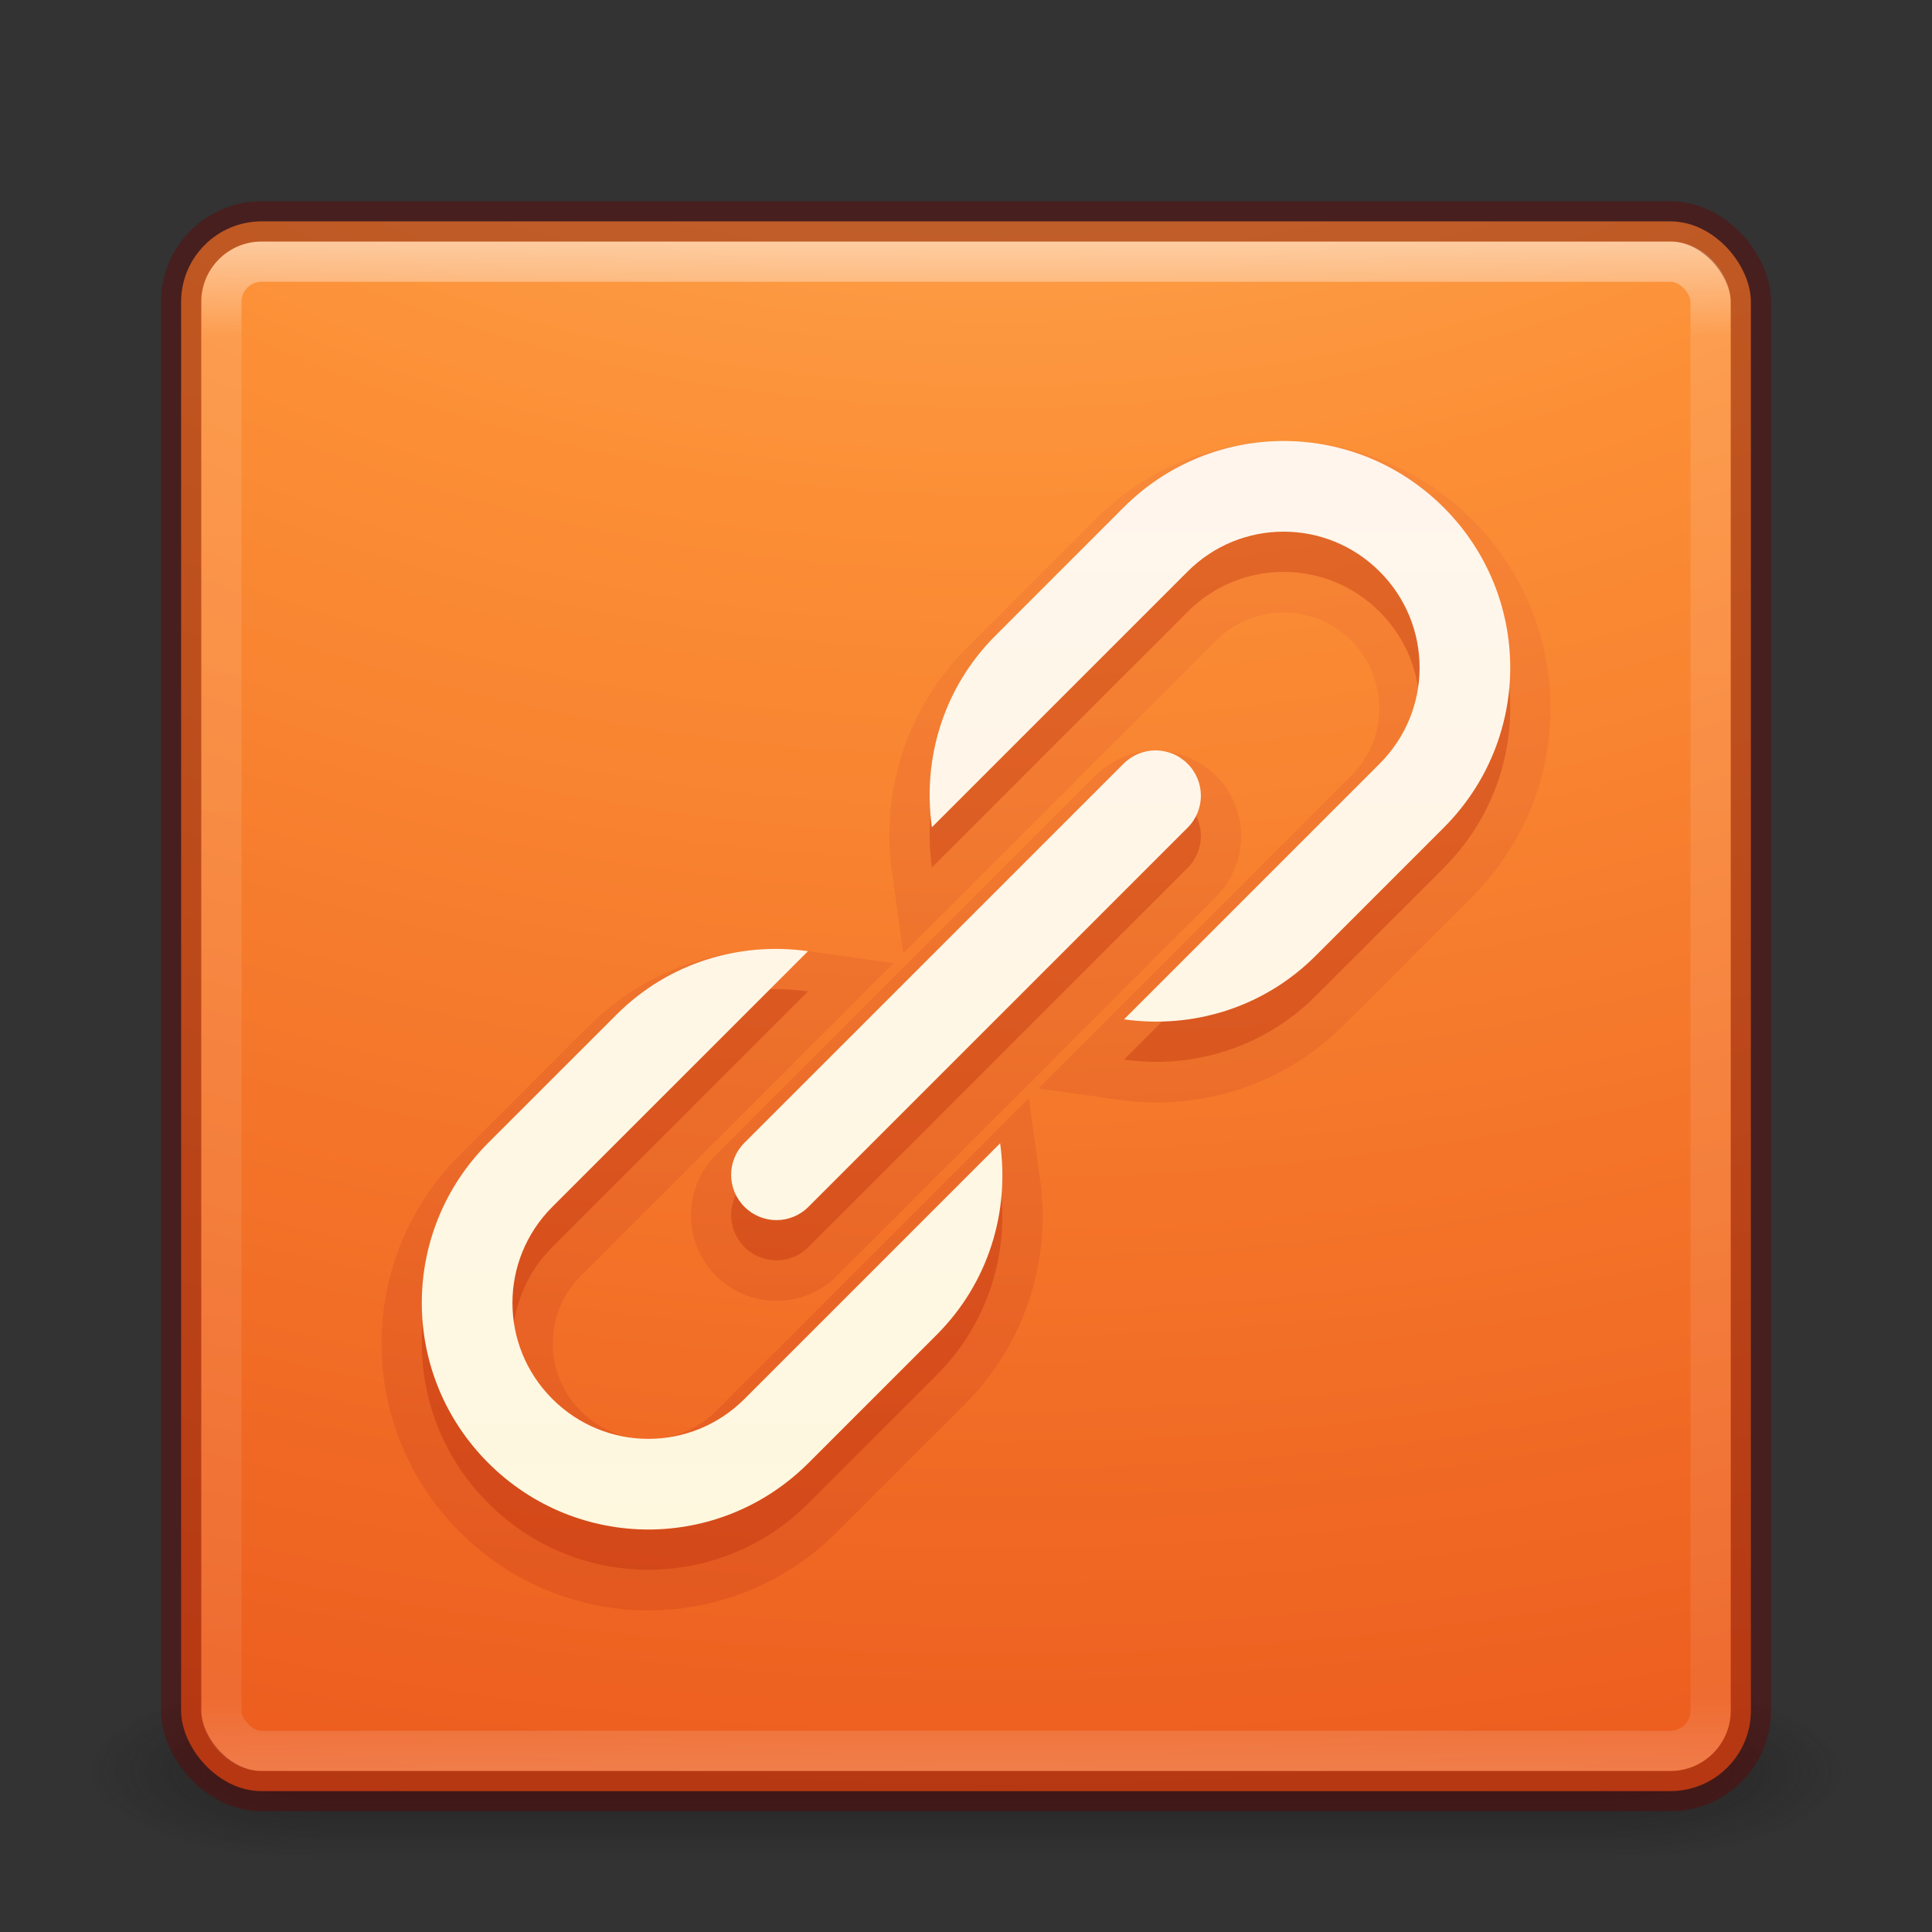 <?xml version="1.0" encoding="UTF-8" standalone="no"?>
<svg
   xmlns:dc="http://purl.org/dc/elements/1.1/"
   xmlns:cc="http://creativecommons.org/ns#"
   xmlns:rdf="http://www.w3.org/1999/02/22-rdf-syntax-ns#"
   xmlns:svg="http://www.w3.org/2000/svg"
   xmlns="http://www.w3.org/2000/svg"
   xmlns:xlink="http://www.w3.org/1999/xlink"
   xmlns:sodipodi="http://sodipodi.sourceforge.net/DTD/sodipodi-0.dtd"
   xmlns:inkscape="http://www.inkscape.org/namespaces/inkscape"
   version="1.1"
   width="48"
   height="48"
   id="svg6649"
   inkscape:version="0.91 r13725"
   sodipodi:docname="srtnr.svg">
  <rect width="100%" height="100%" fill="#333333" stroke="none"/>
  <sodipodi:namedview
     pagecolor="#ffffff"
     bordercolor="#666666"
     borderopacity="1"
     objecttolerance="10"
     gridtolerance="10"
     guidetolerance="10"
     inkscape:pageopacity="0"
     inkscape:pageshadow="2"
     inkscape:window-width="1920"
     inkscape:window-height="1017"
     id="namedview45"
     showgrid="false"
     inkscape:zoom="1"
     inkscape:cx="-230.95118"
     inkscape:cy="26.288813"
     inkscape:window-x="0"
     inkscape:window-y="30"
     inkscape:window-maximized="1"
     inkscape:current-layer="svg6649" />
  <defs
     id="defs6651">
    <linearGradient
       x1="167.983"
       y1="8.508"
       x2="167.983"
       y2="54.78"
       id="linearGradient5414"
       xlink:href="#linearGradient5803"
       gradientUnits="userSpaceOnUse"
       gradientTransform="matrix(0.711,0,0,0.711,-91.335,2.14)" />
    <linearGradient
       id="linearGradient5803">
      <stop
         id="stop5805"
         style="stop-color:#fff5ef;stop-opacity:1"
         offset="0" />
      <stop
         id="stop5807"
         style="stop-color:#fef8dd;stop-opacity:1"
         offset="1" />
    </linearGradient>
    <linearGradient
       x1="24"
       y1="5"
       x2="24"
       y2="43"
       id="linearGradient3058"
       xlink:href="#linearGradient3924-1"
       gradientUnits="userSpaceOnUse"
       gradientTransform="translate(4e-6,1)" />
    <linearGradient
       id="linearGradient3924-1">
      <stop
         id="stop3926-3"
         style="stop-color:#ffffff;stop-opacity:1"
         offset="0" />
      <stop
         id="stop3928-91"
         style="stop-color:#ffffff;stop-opacity:0.235"
         offset="0.063" />
      <stop
         id="stop3930-6"
         style="stop-color:#ffffff;stop-opacity:0.157"
         offset="0.951" />
      <stop
         id="stop3932-6"
         style="stop-color:#ffffff;stop-opacity:0.392"
         offset="1" />
    </linearGradient>
    <radialGradient
       cx="6.73"
       cy="9.957"
       r="12.672"
       fx="6.2"
       fy="9.957"
       id="radialGradient5521-1"
       xlink:href="#linearGradient2867-449-88-871-390-598-476-591-434-148-57-177-8-3-3-6-4-8-8-8"
       gradientUnits="userSpaceOnUse"
       gradientTransform="matrix(0,9.498,-11.66,0,140.931,-79.161)" />
    <linearGradient
       id="linearGradient2867-449-88-871-390-598-476-591-434-148-57-177-8-3-3-6-4-8-8-8">
      <stop
         id="stop3750-1-0-7-6-6-1-3-9"
         style="stop-color:#ffcd7d;stop-opacity:1"
         offset="0" />
      <stop
         id="stop3752-3-7-4-0-32-8-923-0"
         style="stop-color:#fc8f36;stop-opacity:1"
         offset="0.262" />
      <stop
         id="stop3754-1-8-5-2-7-6-7-1"
         style="stop-color:#e23a0e;stop-opacity:1"
         offset="0.705" />
      <stop
         id="stop3756-1-6-2-6-6-1-96-6"
         style="stop-color:#ac441f;stop-opacity:1"
         offset="1" />
    </linearGradient>
    <radialGradient
       cx="4.993"
       cy="43.5"
       r="2.5"
       fx="4.993"
       fy="43.5"
       id="radialGradient3013"
       xlink:href="#linearGradient3688-166-749"
       gradientUnits="userSpaceOnUse"
       gradientTransform="matrix(2.004,0,0,1.4,27.988,-17.4)" />
    <linearGradient
       id="linearGradient3688-166-749">
      <stop
         id="stop2883"
         style="stop-color:#181818;stop-opacity:1"
         offset="0" />
      <stop
         id="stop2885"
         style="stop-color:#181818;stop-opacity:0"
         offset="1" />
    </linearGradient>
    <radialGradient
       cx="4.993"
       cy="43.5"
       r="2.5"
       fx="4.993"
       fy="43.5"
       id="radialGradient3015"
       xlink:href="#linearGradient3688-464-309"
       gradientUnits="userSpaceOnUse"
       gradientTransform="matrix(2.004,0,0,1.4,-20.012,-104.4)" />
    <linearGradient
       id="linearGradient3688-464-309">
      <stop
         id="stop2889"
         style="stop-color:#181818;stop-opacity:1"
         offset="0" />
      <stop
         id="stop2891"
         style="stop-color:#181818;stop-opacity:0"
         offset="1" />
    </linearGradient>
    <linearGradient
       id="linearGradient3702-501-757">
      <stop
         id="stop2895"
         style="stop-color:#181818;stop-opacity:0"
         offset="0" />
      <stop
         id="stop2897"
         style="stop-color:#181818;stop-opacity:1"
         offset="0.5" />
      <stop
         id="stop2899"
         style="stop-color:#181818;stop-opacity:0"
         offset="1" />
    </linearGradient>
    <linearGradient
       x1="25.058"
       y1="47.028"
       x2="25.058"
       y2="39.999"
       id="linearGradient6647"
       xlink:href="#linearGradient3702-501-757"
       gradientUnits="userSpaceOnUse" />
    <linearGradient
       x1="27.096"
       y1="10.881"
       x2="27.096"
       y2="39.151"
       id="linearGradient5801"
       xlink:href="#linearGradient3895-9-0-3-5-2-0-4-9"
       gradientUnits="userSpaceOnUse"
       gradientTransform="matrix(1.41,0,0,1.41,0.391,-1.606)" />
    <linearGradient
       id="linearGradient3895-9-0-3-5-2-0-4-9">
      <stop
         id="stop3897-0-5-7-89-6-6-7-0"
         style="stop-color:#dc5639;stop-opacity:1"
         offset="0" />
      <stop
         id="stop3899-8-7-06-3-8-3-8-0"
         style="stop-color:#9d0f0f;stop-opacity:1"
         offset="1" />
    </linearGradient>
    <linearGradient
       x1="167.983"
       y1="8.508"
       x2="167.983"
       y2="54.78"
       id="linearGradient5809"
       xlink:href="#linearGradient5803"
       gradientUnits="userSpaceOnUse"
       gradientTransform="translate(-130,0.305)" />
  </defs>
  <g
     id="g4198">
    <g
       id="layer1">
      <g
         style="opacity:0.6"
         id="g3712-5"
         transform="matrix(1.158,0,0,0.643,-3.789,16.036)">
        <rect
           style="fill:url(#radialGradient3013);fill-opacity:1;stroke:none"
           id="rect2801-3"
           y="40"
           x="38"
           height="7"
           width="5" />
        <rect
           style="fill:url(#radialGradient3015);fill-opacity:1;stroke:none"
           id="rect3696-6"
           transform="scale(-1,-1)"
           y="-47"
           x="-10"
           height="7"
           width="5" />
        <rect
           style="fill:url(#linearGradient6647);fill-opacity:1;stroke:none"
           id="rect3700-4"
           y="40"
           x="10"
           height="7"
           width="28" />
      </g>
      <rect
         style="color:#000000;fill:url(#radialGradient5521-1);fill-opacity:1;fill-rule:nonzero;stroke:none;stroke-width:1;marker:none;visibility:visible;display:inline;overflow:visible;enable-background:accumulate"
         id="rect5505-21"
         y="5.5"
         x="4.5"
         ry="2"
         rx="2"
         height="39"
         width="39" />
      <rect
         style="opacity:0.5;fill:none;stroke:url(#linearGradient3058);stroke-width:1;stroke-linecap:round;stroke-linejoin:round;stroke-miterlimit:4;stroke-opacity:1;stroke-dasharray:none;stroke-dashoffset:0"
         id="rect6741"
         y="6.5"
         x="5.5"
         ry="1"
         rx="1"
         height="37"
         width="37" />
      <rect
         style="opacity:0.4;color:#000000;fill:none;stroke:#640000;stroke-width:1;stroke-linecap:round;stroke-linejoin:round;stroke-miterlimit:4;stroke-opacity:1;stroke-dasharray:none;stroke-dashoffset:0;marker:none;visibility:visible;display:inline;overflow:visible;enable-background:accumulate"
         id="rect5505-21-3-2"
         y="5.5"
         x="4.5"
         ry="2"
         rx="2"
         height="39"
         width="39" />
    </g>
    <g
       transform="matrix(0.75,0,0,0.75,0.407,0.828)"
       id="g4185">
      <path
         id="path4226"
         d="m 15.633,38.096 c -2.938,2.938 -2.938,7.669 -1e-6,10.607 2.938,2.938 7.669,2.938 10.607,0 l 4.243,-4.243 c 1.737,-1.737 2.422,-4.098 2.105,-6.347 l -4.226,4.226 -1.061,1.061 -3.182,3.182 c -1.763,1.763 -4.601,1.763 -6.364,0 -1.763,-1.763 -1.763,-4.601 0,-6.364 l 3.182,-3.182 1.061,-1.061 4.226,-4.226 c -2.25,-0.317 -4.61,0.367 -6.347,2.105 z M 32.433,21.296 c -1.737,1.737 -2.422,4.098 -2.105,6.347 l 4.226,-4.226 1.061,-1.061 3.182,-3.182 c 1.763,-1.763 4.601,-1.763 6.364,-10e-7 1.763,1.763 1.763,4.601 0,6.364 l -3.182,3.182 -1.061,1.061 -4.226,4.226 c 2.25,0.317 4.61,-0.367 6.347,-2.105 l 4.243,-4.243 c 2.938,-2.938 2.938,-7.669 0,-10.607 -2.938,-2.938 -7.669,-2.938 -10.607,0 z m -8.315,16.8 c -0.588,0.588 -0.588,1.534 0,2.121 0.588,0.588 1.534,0.588 2.121,0 L 38.797,27.66 c 0.588,-0.588 0.588,-1.534 0,-2.121 -0.588,-0.588 -1.534,-0.588 -2.121,10e-7 z"
         style="color:#000000;clip-rule:nonzero;display:inline;overflow:visible;visibility:visible;opacity:0.15;isolation:auto;mix-blend-mode:normal;color-interpolation:sRGB;color-interpolation-filters:linearRGB;solid-color:#000000;solid-opacity:1;fill:none;fill-opacity:1;fill-rule:nonzero;stroke:url(#linearGradient5801);stroke-width:2.667;stroke-linecap:butt;stroke-linejoin:miter;stroke-miterlimit:4;stroke-dasharray:none;stroke-dashoffset:0;stroke-opacity:1;marker:none;color-rendering:auto;image-rendering:auto;shape-rendering:auto;text-rendering:auto;enable-background:accumulate"
         inkscape:connector-curvature="0" />
      <path
         inkscape:connector-curvature="0"
         style="color:#000000;clip-rule:nonzero;display:inline;overflow:visible;visibility:visible;opacity:0.3;isolation:auto;mix-blend-mode:normal;color-interpolation:sRGB;color-interpolation-filters:linearRGB;solid-color:#000000;solid-opacity:1;fill:#ae2109;fill-opacity:1;fill-rule:nonzero;stroke:none;stroke-width:1;stroke-linecap:butt;stroke-linejoin:miter;stroke-miterlimit:4;stroke-dasharray:none;stroke-dashoffset:0;stroke-opacity:1;marker:none;color-rendering:auto;image-rendering:auto;shape-rendering:auto;text-rendering:auto;enable-background:accumulate"
         d="m 15.633,38.085 c -2.938,2.938 -2.938,7.669 -1e-6,10.607 2.938,2.938 7.669,2.938 10.607,0 l 4.243,-4.243 c 1.737,-1.737 2.422,-4.098 2.105,-6.347 l -4.226,4.226 -1.061,1.061 -3.182,3.182 c -1.763,1.763 -4.601,1.763 -6.364,0 -1.763,-1.763 -1.763,-4.601 0,-6.364 l 3.182,-3.182 1.061,-1.061 4.226,-4.226 c -2.25,-0.317 -4.61,0.367 -6.347,2.105 z M 32.433,21.285 c -1.737,1.737 -2.422,4.098 -2.105,6.347 l 4.226,-4.226 1.061,-1.061 3.182,-3.182 c 1.763,-1.763 4.601,-1.763 6.364,-1e-6 1.763,1.763 1.763,4.601 0,6.364 l -3.182,3.182 -1.061,1.061 -4.226,4.226 c 2.25,0.317 4.61,-0.367 6.347,-2.105 l 4.243,-4.243 c 2.938,-2.938 2.938,-7.669 0,-10.607 -2.938,-2.938 -7.669,-2.938 -10.607,0 z m -8.315,16.8 c -0.588,0.588 -0.588,1.534 0,2.121 0.588,0.588 1.534,0.588 2.121,0 L 38.797,27.649 c 0.588,-0.588 0.588,-1.534 0,-2.121 -0.588,-0.588 -1.534,-0.588 -2.121,10e-7 z"
         id="path4548" />
      <path
         inkscape:connector-curvature="0"
         id="rect4753"
         d="m 15.633,36.752 c -2.938,2.938 -2.938,7.669 -1e-6,10.607 2.938,2.938 7.669,2.938 10.607,0 l 4.243,-4.243 c 1.737,-1.737 2.422,-4.098 2.105,-6.347 l -4.226,4.226 -1.061,1.061 -3.182,3.182 c -1.763,1.763 -4.601,1.763 -6.364,0 -1.763,-1.763 -1.763,-4.601 0,-6.364 l 3.182,-3.182 1.061,-1.061 4.226,-4.226 c -2.25,-0.317 -4.61,0.367 -6.347,2.105 z M 32.433,19.952 c -1.737,1.737 -2.422,4.098 -2.105,6.347 l 4.226,-4.226 1.061,-1.061 3.182,-3.182 c 1.763,-1.763 4.601,-1.763 6.364,-1e-6 1.763,1.763 1.763,4.601 0,6.364 l -3.182,3.182 -1.061,1.061 -4.226,4.226 c 2.25,0.317 4.61,-0.367 6.347,-2.105 l 4.243,-4.243 c 2.938,-2.938 2.938,-7.669 0,-10.607 -2.938,-2.938 -7.669,-2.938 -10.607,0 z m -8.315,16.8 c -0.588,0.588 -0.588,1.534 0,2.121 0.588,0.588 1.534,0.588 2.121,0 L 38.797,26.316 c 0.588,-0.588 0.588,-1.534 0,-2.121 -0.588,-0.588 -1.534,-0.588 -2.121,1e-6 z"
         style="color:#000000;clip-rule:nonzero;display:inline;overflow:visible;visibility:visible;opacity:1;isolation:auto;mix-blend-mode:normal;color-interpolation:sRGB;color-interpolation-filters:linearRGB;solid-color:#000000;solid-opacity:1;fill:url(#linearGradient5809);fill-opacity:1;fill-rule:nonzero;stroke:none;stroke-width:1;stroke-linecap:butt;stroke-linejoin:miter;stroke-miterlimit:4;stroke-dasharray:none;stroke-dashoffset:0;stroke-opacity:1;color-rendering:auto;image-rendering:auto;shape-rendering:auto;text-rendering:auto;enable-background:accumulate" />
    </g>
  </g>
</svg>
